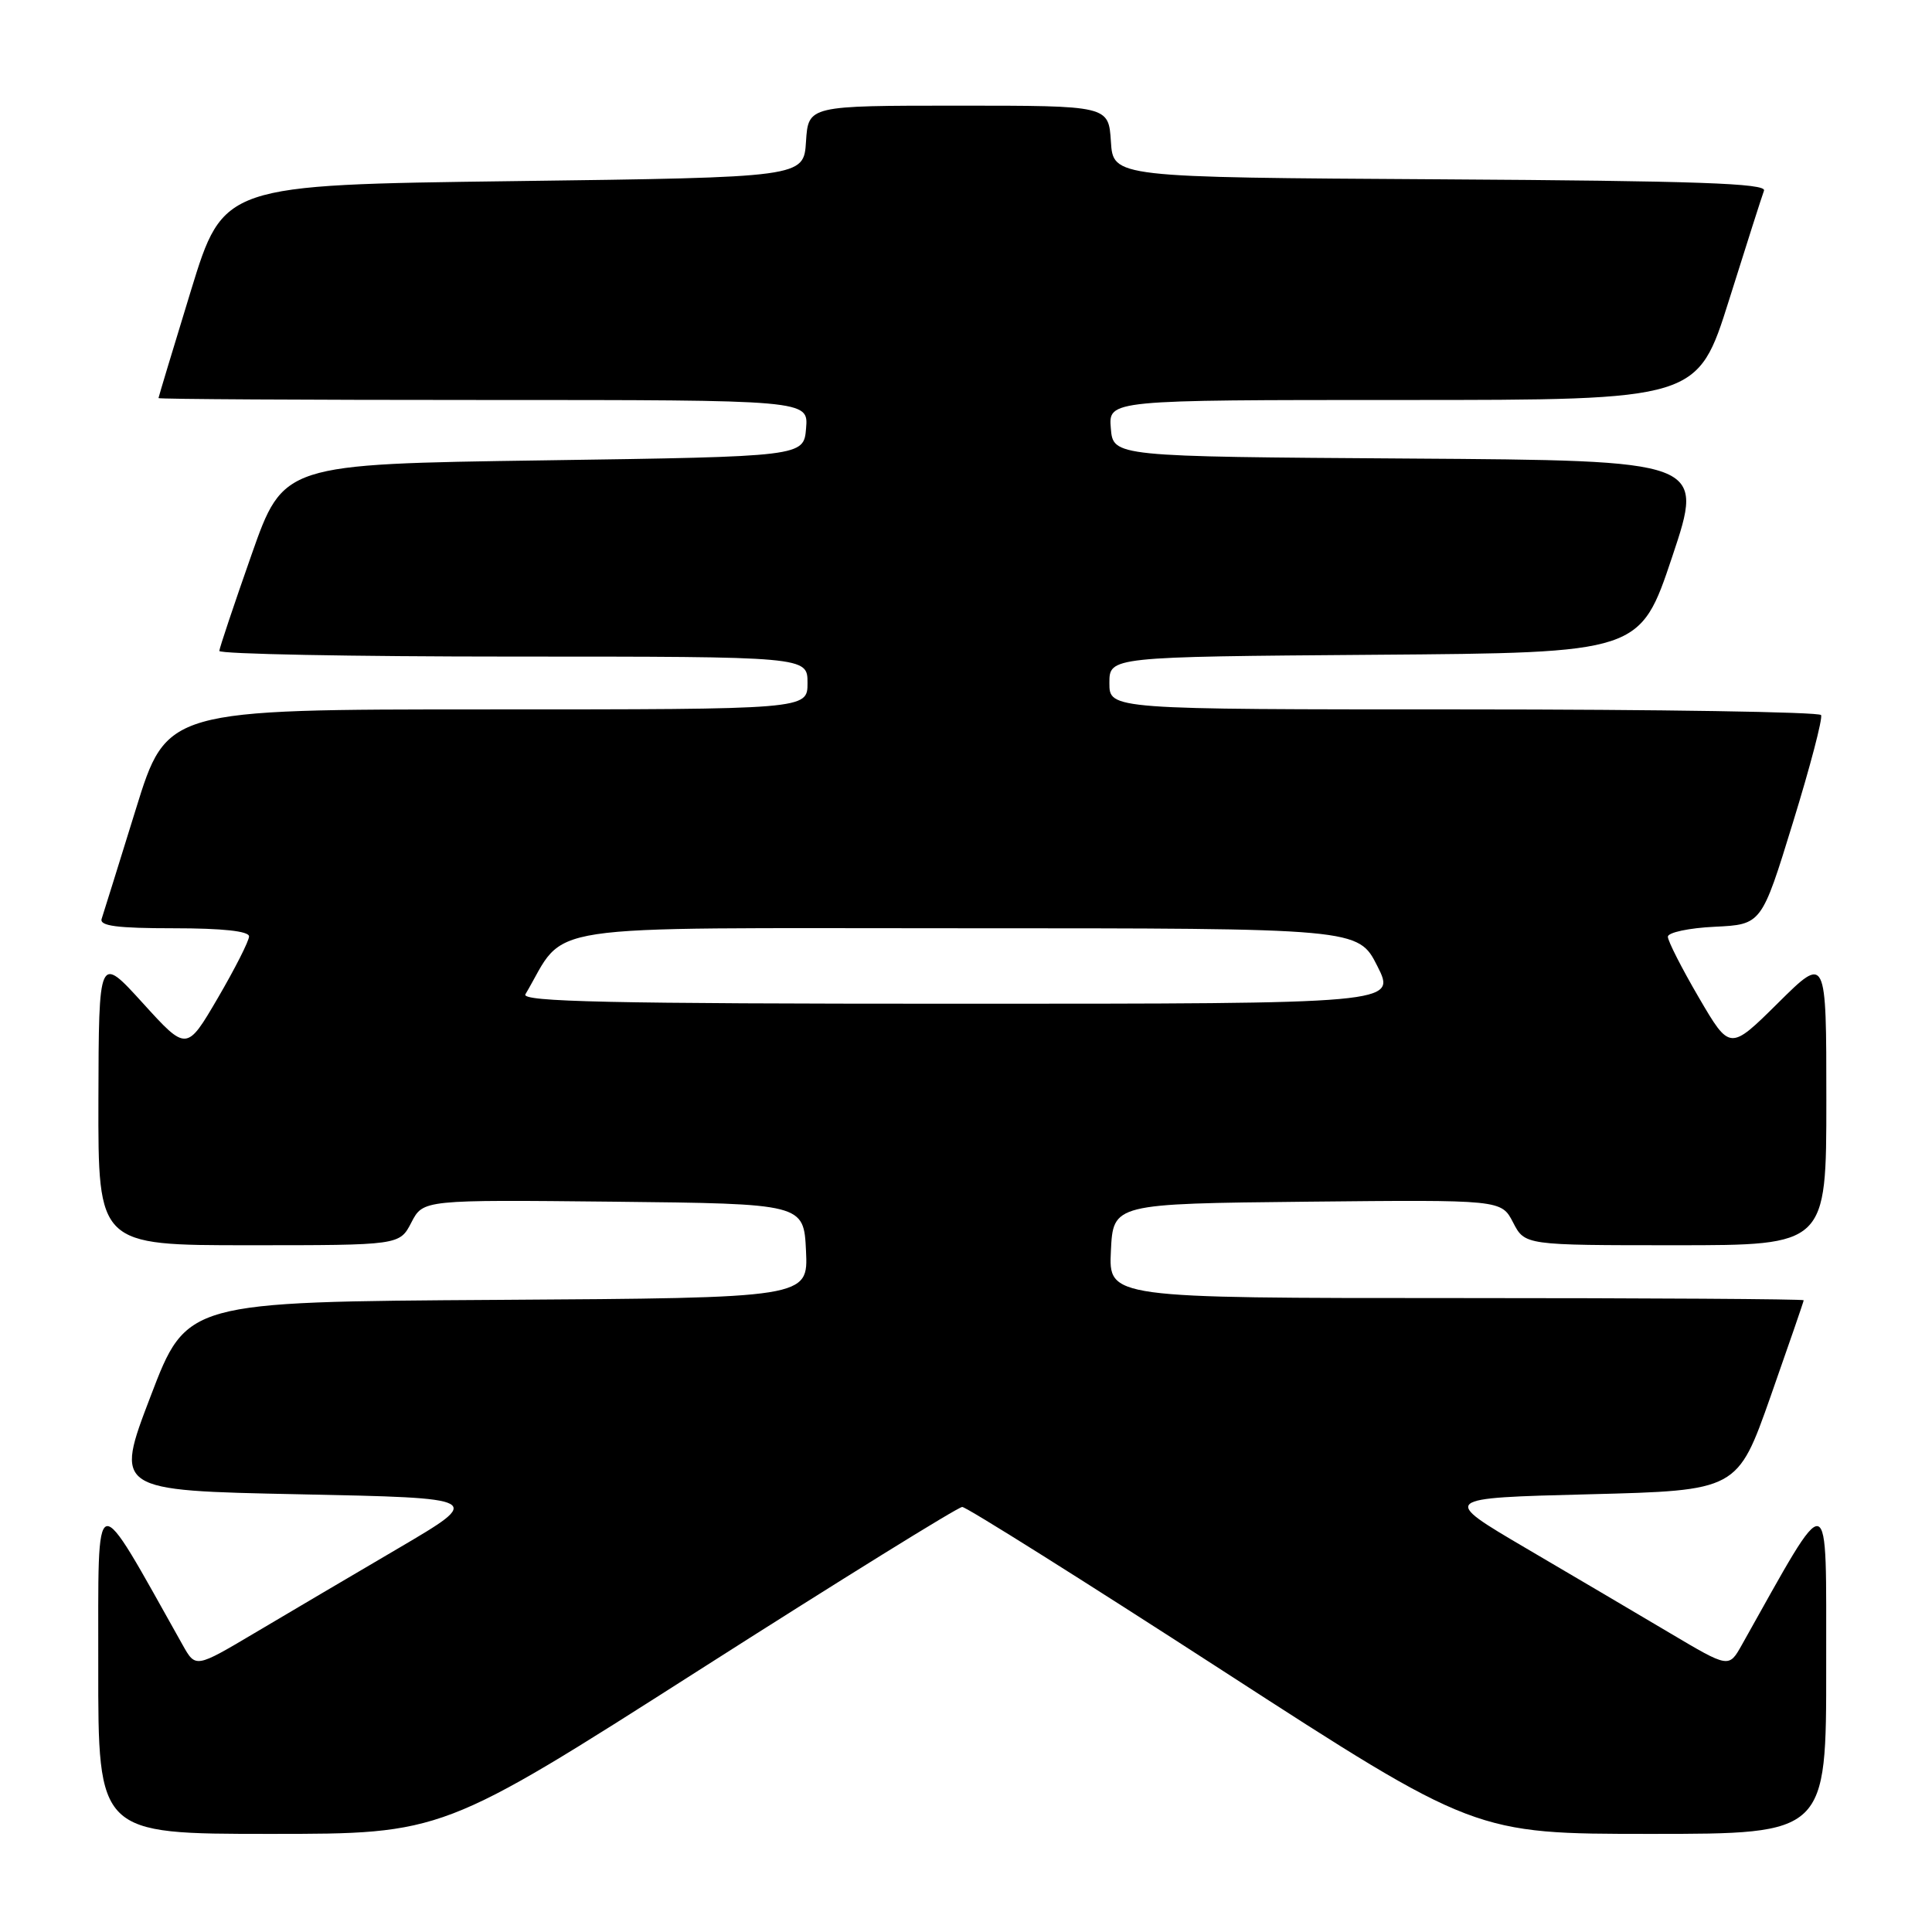<?xml version="1.0" encoding="UTF-8" standalone="no"?>
<!DOCTYPE svg PUBLIC "-//W3C//DTD SVG 1.1//EN" "http://www.w3.org/Graphics/SVG/1.1/DTD/svg11.dtd" >
<svg xmlns="http://www.w3.org/2000/svg" xmlns:xlink="http://www.w3.org/1999/xlink" version="1.1" viewBox="0 0 256 256">
 <g >
 <path fill="currentColor"
d=" M 92.57 221.34 C 111.23 209.43 126.95 199.68 127.50 199.68 C 128.05 199.68 143.56 209.43 161.96 221.34 C 195.43 243.00 195.43 243.00 218.71 243.00 C 242.00 243.00 242.00 243.00 241.98 220.75 C 241.95 196.42 242.79 196.62 230.79 217.98 C 229.08 221.02 229.08 221.02 221.29 216.40 C 217.01 213.86 208.41 208.79 202.19 205.14 C 190.89 198.50 190.89 198.50 210.55 198.00 C 230.22 197.50 230.22 197.50 234.61 185.04 C 237.02 178.18 239.00 172.44 239.00 172.29 C 239.00 172.13 218.28 172.00 192.95 172.00 C 146.90 172.00 146.90 172.00 147.20 165.75 C 147.50 159.50 147.50 159.50 173.22 159.23 C 198.93 158.97 198.93 158.97 200.49 161.98 C 202.05 165.00 202.05 165.00 222.03 165.00 C 242.00 165.00 242.00 165.00 242.00 145.78 C 242.00 126.56 242.00 126.56 235.61 132.89 C 229.22 139.22 229.22 139.22 225.11 132.19 C 222.85 128.32 221.00 124.69 221.00 124.12 C 221.00 123.56 223.79 122.96 227.21 122.80 C 233.42 122.50 233.42 122.50 237.57 109.00 C 239.86 101.58 241.54 95.16 241.30 94.75 C 241.07 94.34 219.76 94.00 193.94 94.00 C 147.00 94.00 147.00 94.00 147.00 90.51 C 147.00 87.03 147.00 87.03 182.16 86.76 C 217.32 86.50 217.32 86.50 221.58 73.76 C 225.84 61.02 225.84 61.02 186.67 60.76 C 147.50 60.50 147.50 60.50 147.19 56.75 C 146.88 53.00 146.88 53.00 185.91 53.00 C 224.94 53.00 224.94 53.00 229.11 39.75 C 231.40 32.46 233.48 25.94 233.74 25.26 C 234.11 24.29 224.83 23.97 190.85 23.76 C 147.50 23.50 147.50 23.50 147.20 18.75 C 146.89 14.00 146.89 14.00 127.00 14.00 C 107.11 14.00 107.11 14.00 106.80 18.75 C 106.50 23.50 106.50 23.50 68.05 24.00 C 29.60 24.50 29.60 24.50 25.30 38.50 C 22.94 46.20 21.01 52.61 21.00 52.75 C 21.00 52.89 40.38 53.00 64.06 53.00 C 107.12 53.00 107.12 53.00 106.81 56.75 C 106.50 60.50 106.50 60.50 72.03 61.00 C 37.55 61.50 37.55 61.50 33.33 73.50 C 31.01 80.10 29.09 85.84 29.06 86.25 C 29.03 86.66 46.55 87.00 68.00 87.00 C 107.00 87.00 107.00 87.00 107.00 90.50 C 107.00 94.00 107.00 94.00 64.54 94.00 C 22.09 94.00 22.09 94.00 17.99 107.25 C 15.73 114.54 13.70 121.06 13.47 121.75 C 13.16 122.69 15.50 123.00 23.03 123.00 C 29.48 123.00 33.00 123.38 33.00 124.08 C 33.00 124.67 31.14 128.34 28.87 132.23 C 24.73 139.31 24.73 139.31 18.91 132.90 C 13.09 126.50 13.09 126.50 13.04 145.75 C 13.00 165.00 13.00 165.00 32.97 165.00 C 52.95 165.00 52.95 165.00 54.51 161.98 C 56.07 158.97 56.07 158.97 81.28 159.23 C 106.50 159.50 106.50 159.50 106.80 165.74 C 107.09 171.98 107.09 171.98 65.91 172.24 C 24.73 172.50 24.73 172.50 19.96 185.00 C 15.18 197.50 15.18 197.50 39.65 198.00 C 64.11 198.50 64.11 198.50 52.81 205.14 C 46.59 208.79 37.99 213.86 33.71 216.40 C 25.92 221.02 25.92 221.02 24.21 217.98 C 12.21 196.62 13.05 196.42 13.02 220.75 C 13.00 243.00 13.00 243.00 35.82 243.00 C 58.63 243.00 58.63 243.00 92.57 221.34 Z  M 69.62 131.75 C 75.27 122.18 69.87 123.00 127.50 123.00 C 179.97 123.00 179.97 123.00 182.50 128.00 C 185.03 133.00 185.03 133.00 126.96 133.00 C 80.77 133.00 69.03 132.74 69.62 131.75 Z "/>
</g>
</svg>